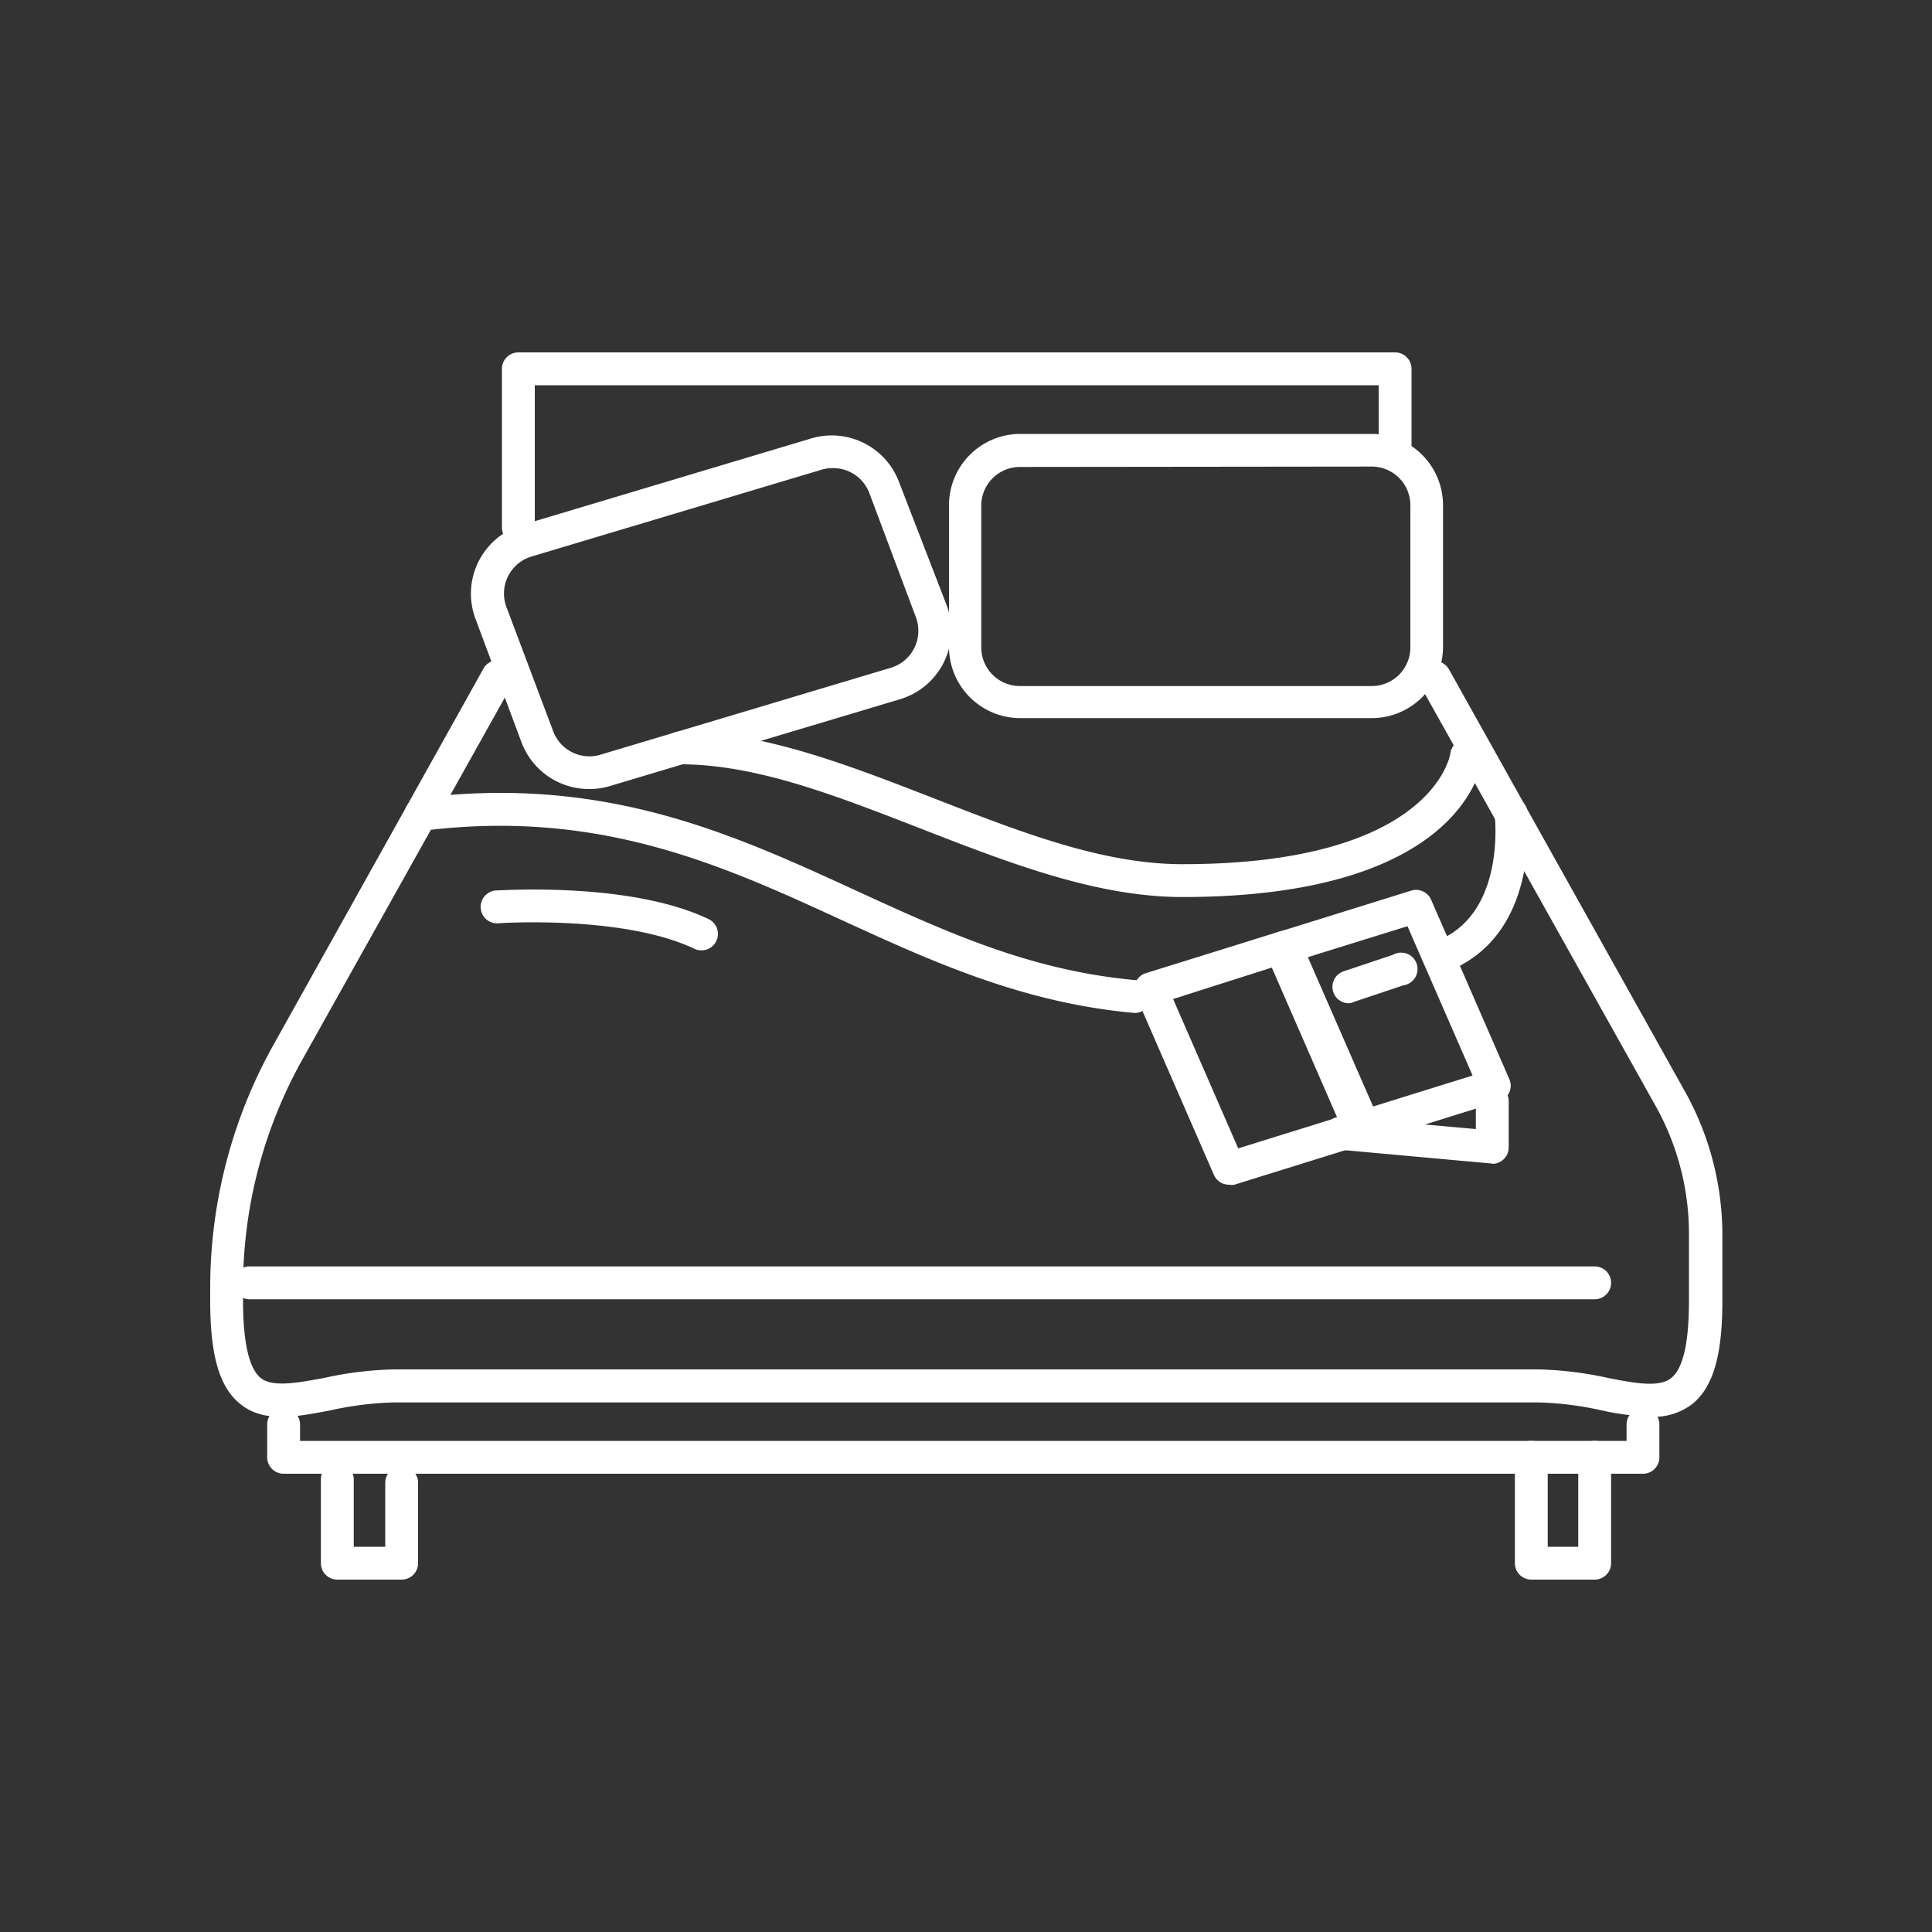 

<svg xmlns="http://www.w3.org/2000/svg" viewBox="0 0 100 100" x="0px" y="0px"><rect x="0" y="0" width="100" height="100" fill="#333333" stroke="none"/><defs><style>.a{fill:#ffffff;}</style></defs><title>100icons2017</title><path class="a" d="M85.42,73.33A13.88,13.88,0,0,1,82.9,73a17.09,17.09,0,0,0-3.26-.41H20.36A17.09,17.09,0,0,0,17.1,73c-1.78.34-3.46.67-4.69-.35-1.06-.87-1.53-2.51-1.53-5.32v-.8A25.79,25.79,0,0,1,14.2,54L25,34.65a.85.85,0,1,1,1.48.83L15.68,54.79a24.09,24.09,0,0,0-3.1,11.73v.8c0,2.16.31,3.51.91,4s1.85.27,3.29,0a18.7,18.7,0,0,1,3.58-.44H79.64a18.7,18.7,0,0,1,3.58.44c1.43.28,2.67.51,3.29,0s.91-1.85.91-4V63.81a13.56,13.56,0,0,0-1.75-6.61L73.51,35.48A.85.85,0,0,1,75,34.65L87.15,56.38a15.27,15.27,0,0,1,2,7.44v3.51c0,2.8-.47,4.44-1.53,5.32A3.26,3.26,0,0,1,85.42,73.33Z"></path><path class="a" d="M30.49,40.84A3.73,3.73,0,0,1,27,38.44L24.6,32A3.71,3.71,0,0,1,27,27.18l15-4.49a3.72,3.72,0,0,1,4.53,2.25L49,31.33a3.71,3.71,0,0,1-2.41,4.86h0l-15,4.49A3.68,3.68,0,0,1,30.49,40.84ZM43.1,24.23a2,2,0,0,0-.57.08l-15,4.49a2,2,0,0,0-1.31,2.64l2.41,6.4a2,2,0,0,0,2.46,1.22l15-4.49h0a2,2,0,0,0,1.31-2.64L45,25.53A2,2,0,0,0,43.1,24.23Zm3.24,11.15h0Z"></path><path class="a" d="M71,37.17H52.81a3.69,3.69,0,0,1-3.69-3.69V26.15a3.69,3.69,0,0,1,3.69-3.69H71a3.69,3.69,0,0,1,3.69,3.69v7.34A3.69,3.69,0,0,1,71,37.17Zm-18.21-13a2,2,0,0,0-2,2v7.34a2,2,0,0,0,2,2H71a2,2,0,0,0,2-2V26.15a2,2,0,0,0-2-2Z"></path><path class="a" d="M58.7,52.42h-.08c-5.76-.53-10.48-2.7-15.06-4.8C37.38,44.78,31,41.85,21.89,43a.85.85,0,0,1-.21-1.69c9.58-1.2,16.19,1.83,22.59,4.77,4.65,2.13,9,4.15,14.5,4.65a.85.85,0,0,1-.08,1.7Z"></path><path class="a" d="M75.31,50.05a.85.85,0,0,1-.42-1.59c3-1.66,2.48-6.17,2.48-6.22A.85.85,0,0,1,79.06,42c0,.23.6,5.69-3.34,7.9A.84.84,0,0,1,75.31,50.05Z"></path><path class="a" d="M61.19,46.43c-4.46,0-9.05-1.8-13.5-3.53s-8.55-3.34-12.49-3.34a.85.85,0,0,1,0-1.7c4.26,0,8.76,1.76,13.11,3.45S57,44.73,61.19,44.73c13,0,13.87-5.67,13.88-5.73a.86.86,0,0,1,.94-.75.84.84,0,0,1,.75.92C76.73,39.47,75.9,46.43,61.19,46.43Z"></path><path class="a" d="M36.31,49.19a.85.85,0,0,1-.37-.08c-3.66-1.75-10.09-1.33-10.15-1.32a.85.85,0,0,1-.12-1.7c.28,0,6.94-.46,11,1.48a.85.85,0,0,1-.37,1.62Z"></path><path class="a" d="M82.54,67.25H12.91a.85.85,0,1,1,0-1.7H82.54a.85.85,0,0,1,0,1.7Z"></path><path class="a" d="M82.54,81.76H79.26a.85.85,0,0,1-.85-.85V75.43a.85.85,0,1,1,1.7,0v4.63h1.58V75.43a.85.85,0,1,1,1.7,0v5.48A.85.85,0,0,1,82.54,81.76Z"></path><path class="a" d="M20.79,81.76H17.46a.85.85,0,0,1-.85-.85V76.57a.85.85,0,0,1,1.7,0v3.49h1.63V76.75a.85.85,0,1,1,1.7,0v4.16A.85.85,0,0,1,20.79,81.76Z"></path><path class="a" d="M26.83,28.16a.85.85,0,0,1-.85-.85V19.09a.85.85,0,0,1,.85-.85H72.21a.85.85,0,0,1,.85.85v4.22a.85.85,0,0,1-1.7,0V19.94H27.68v7.37A.85.85,0,0,1,26.83,28.16Z"></path><path class="a" d="M85,76.28H14.68a.85.85,0,0,1-.85-.85v-1.7a.85.85,0,1,1,1.7,0v.85H84.19v-.85a.85.85,0,1,1,1.7,0v1.7A.85.85,0,0,1,85,76.28Z"></path><path class="a" d="M63.61,61.32a.85.85,0,0,1-.78-.51l-4.05-9.29a.85.85,0,0,1,.53-1.15l7-2.18a.85.85,0,0,1,1,.47L71.39,58a.85.85,0,0,1-.53,1.15l-7,2.18A.84.84,0,0,1,63.61,61.32Zm-2.89-9.61,3.37,7.73,5.37-1.67L66.08,50Z"></path><path class="a" d="M70.37,59.22a.85.85,0,0,1-.78-.51l-4.05-9.29a.85.85,0,0,1,.53-1.15l7-2.18a.85.85,0,0,1,1,.47l4.05,9.29A.85.85,0,0,1,77.62,57l-7,2.18A.84.84,0,0,1,70.37,59.22Zm-2.89-9.61,3.37,7.73,5.37-1.67-3.37-7.73Z"></path><path class="a" d="M69.83,51.93a.85.85,0,0,1-.27-1.66l2.54-.85A.85.85,0,1,1,72.64,51l-2.54.85A.86.86,0,0,1,69.83,51.93Z"></path><path class="a" d="M77.24,60.22h-.08l-7.81-.71a.85.85,0,1,1,.15-1.69l6.89.62V57a.85.85,0,0,1,1.7,0v2.39a.85.85,0,0,1-.85.85Z"></path></svg>